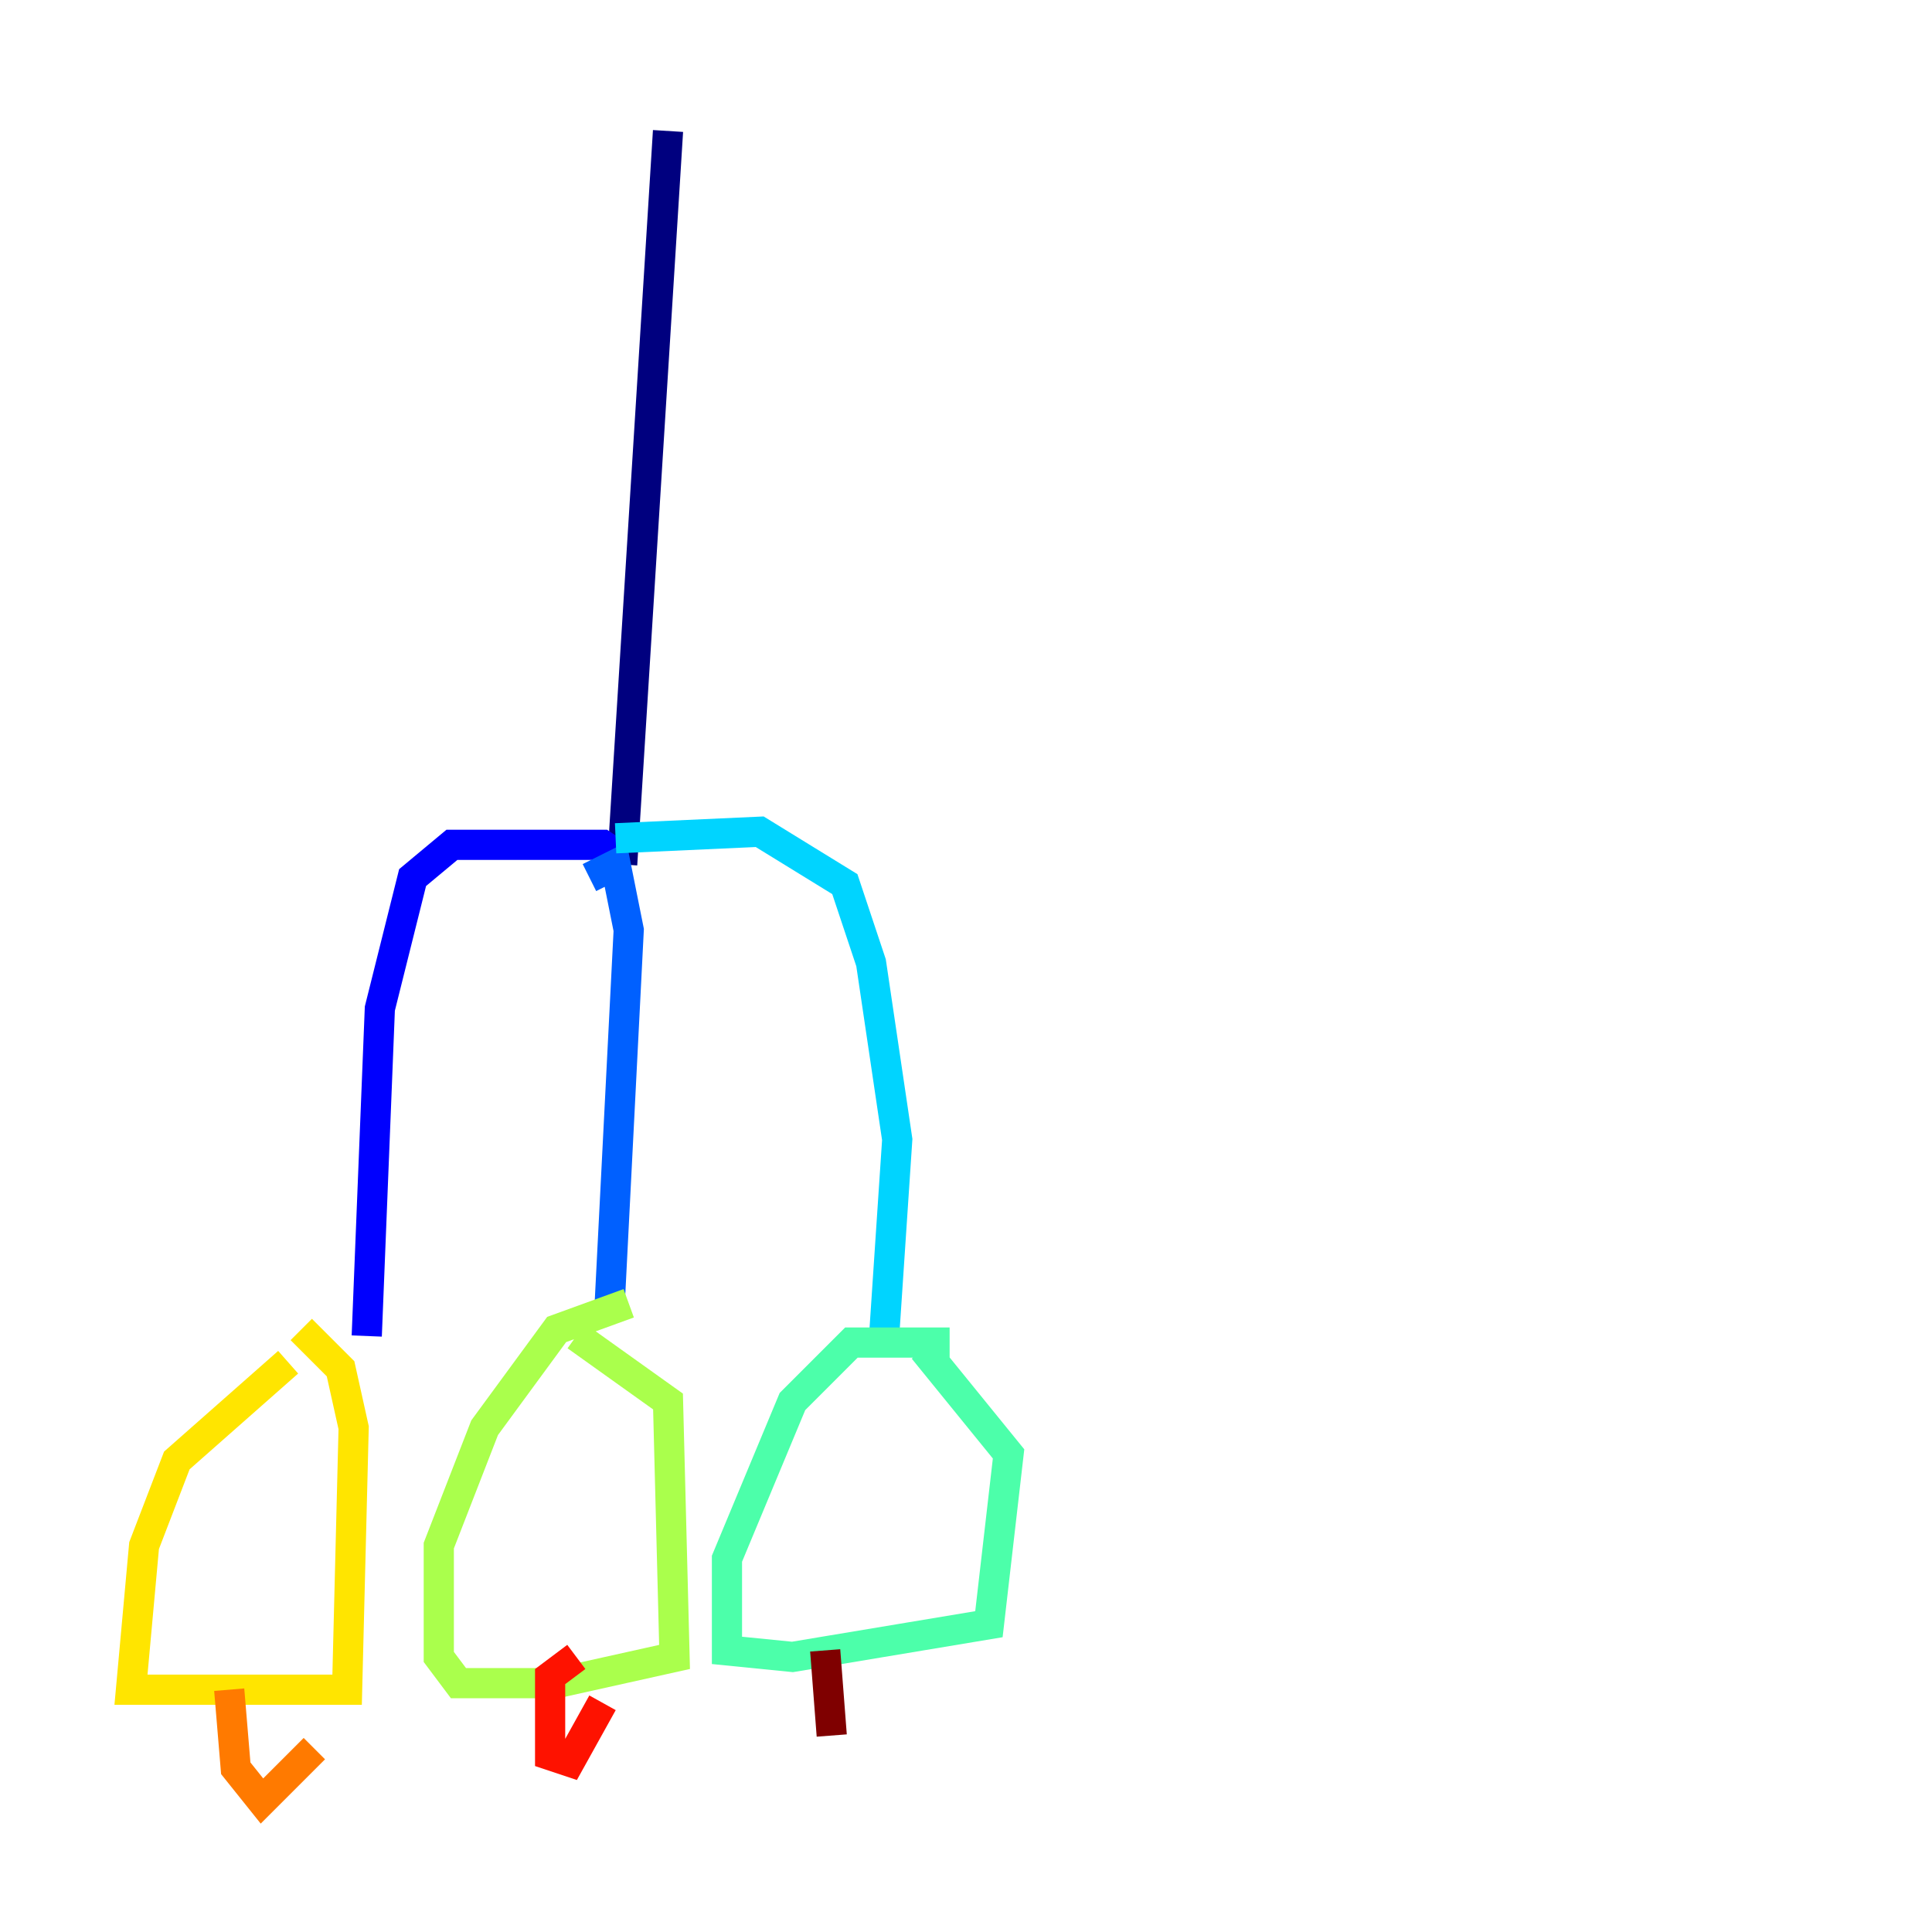 <?xml version="1.0" encoding="utf-8" ?>
<svg baseProfile="tiny" height="128" version="1.2" viewBox="0,0,128,128" width="128" xmlns="http://www.w3.org/2000/svg" xmlns:ev="http://www.w3.org/2001/xml-events" xmlns:xlink="http://www.w3.org/1999/xlink"><defs /><polyline fill="none" points="41.22,57.275 44.258,8.678" stroke="#00007f" stroke-width="2" /><polyline fill="none" points="41.22,56.841 39.919,55.973 29.939,55.973 27.336,58.142 25.166,66.82 24.298,88.515" stroke="#0000fe" stroke-width="2" /><polyline fill="none" points="39.051,58.142 40.786,57.275 41.654,61.614 40.352,87.214" stroke="#0060ff" stroke-width="2" /><polyline fill="none" points="40.786,55.539 50.332,55.105 55.973,58.576 57.709,63.783 59.444,75.498 58.576,88.515" stroke="#00d4ff" stroke-width="2" /><polyline fill="none" points="62.915,88.949 56.407,88.949 52.502,92.854 48.163,103.268 48.163,109.342 52.502,109.776 65.519,107.607 66.82,96.325 61.18,89.383" stroke="#4cffaa" stroke-width="2" /><polyline fill="none" points="41.654,86.346 36.881,88.081 32.108,94.59 29.071,102.4 29.071,109.776 30.373,111.512 36.881,111.512 44.691,109.776 44.258,92.854 38.183,88.515" stroke="#aaff4c" stroke-width="2" /><polyline fill="none" points="19.091,90.251 11.715,96.759 9.546,102.4 8.678,111.946 22.997,111.946 23.43,94.59 22.563,90.685 19.959,88.081" stroke="#ffe500" stroke-width="2" /><polyline fill="none" points="15.186,111.946 15.62,117.153 17.356,119.322 20.827,115.851" stroke="#ff7a00" stroke-width="2" /><polyline fill="none" points="38.183,109.776 36.447,111.078 36.447,116.285 37.749,116.719 39.919,112.814" stroke="#fe1200" stroke-width="2" /><polyline fill="none" points="54.671,109.342 55.105,114.983" stroke="#7f0000" stroke-width="2" /></svg>